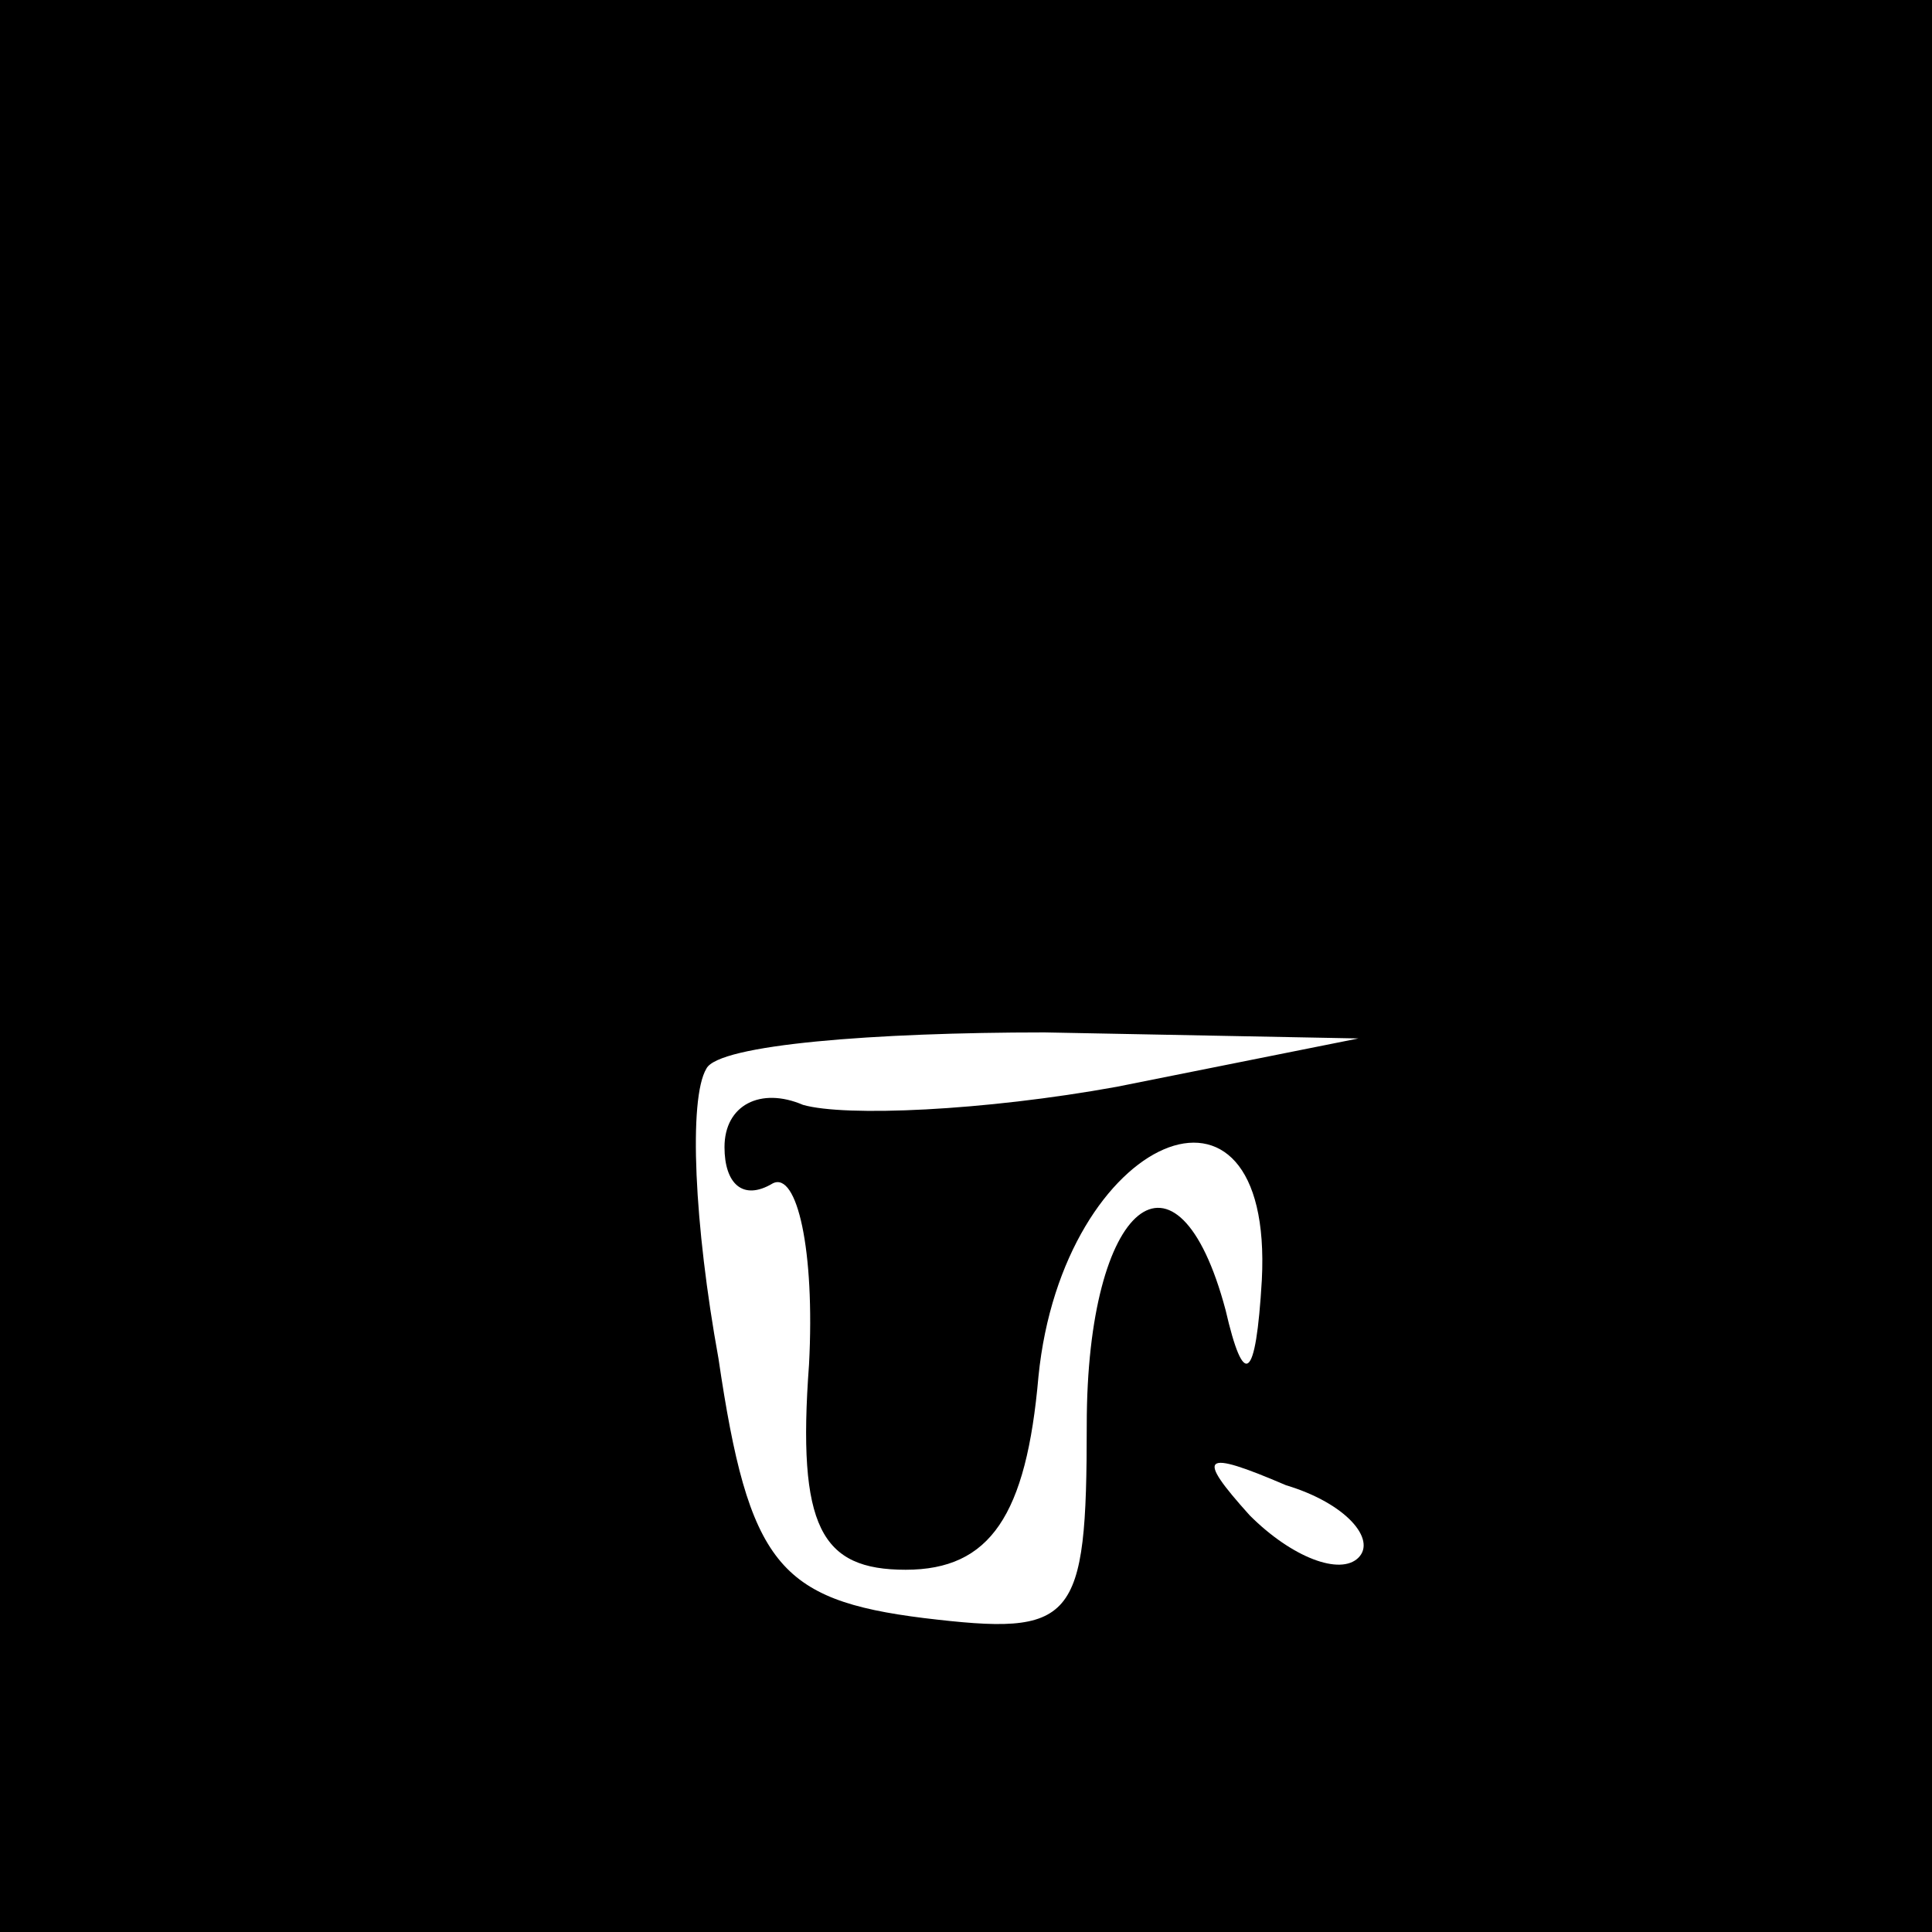 <?xml version="1.0" standalone="no"?>
<!DOCTYPE svg PUBLIC "-//W3C//DTD SVG 20010904//EN"
 "http://www.w3.org/TR/2001/REC-SVG-20010904/DTD/svg10.dtd">
<svg version="1.0" xmlns="http://www.w3.org/2000/svg"
 width="32pt" height="32pt" viewBox="0 0 32 32"
 preserveAspectRatio="xMidYMid meet">
<rect x="0" y="0" width="32" height="32" fill="#808080" stroke="none"/>
<g transform="translate(0,32) scale(0.1,-0.1)"
fill="#000000" stroke="none">
<path fill="#000000" stroke="none" d="M0 160 l0 -160 160 0 160 0 0 160 0
160 -160 0 -160 0 0 -160z"/>
<path fill="#ffffff" stroke="none" d="M185 140 c-22 -4 -45 -5 -52 -3 -7 3
-13 0 -13 -7 0 -6 3 -9 8 -6 4 2 7 -11 6 -30 -2 -27 2 -34 16 -34 14 0 20 9
22 32 4 40 39 55 37 16 -1 -17 -3 -18 -6 -5 -8 30 -23 18 -23 -19 0 -33 -2
-35 -27 -32 -24 3 -29 9 -34 43 -4 22 -5 43 -2 48 2 4 28 6 56 6 l52 -1 -40
-8z"/>
<path fill="#ffffff" stroke="none" d="M225 62 c-3 -3 -11 0 -18 7 -9 10 -8
11 6 5 10 -3 15 -9 12 -12z"/>
</g>
</svg>
